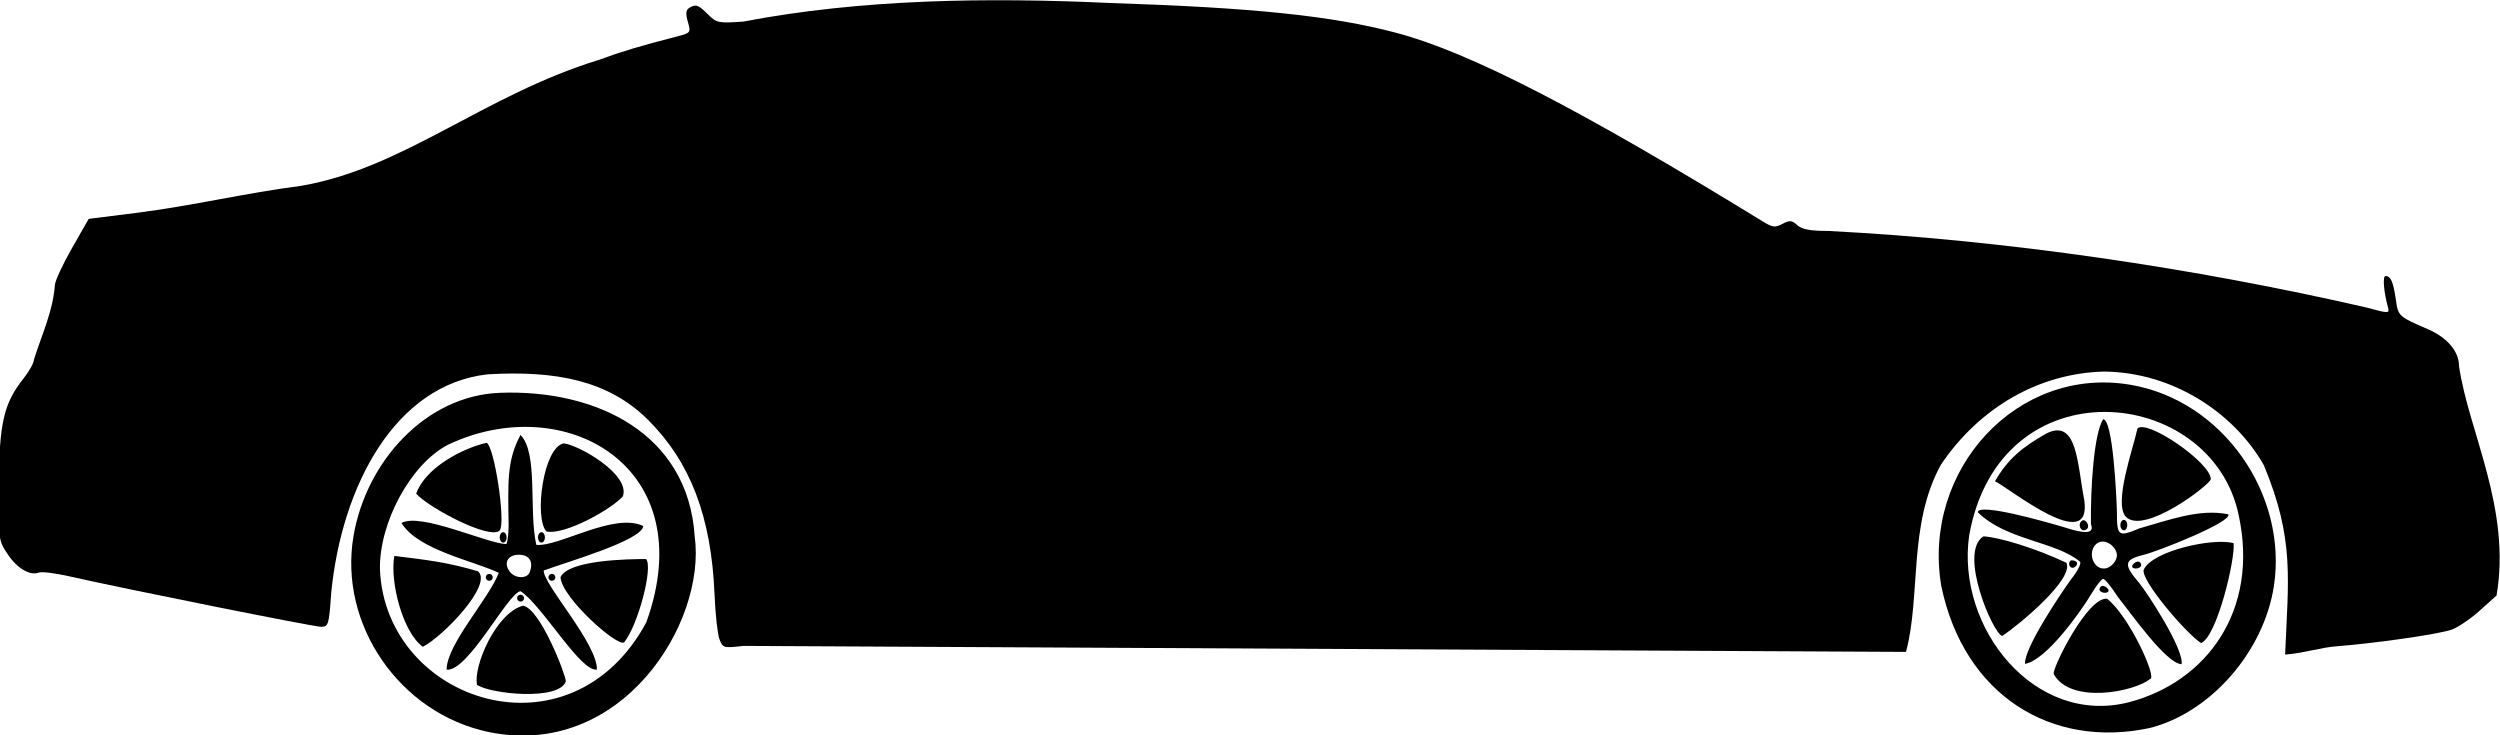 <?xml version="1.0" encoding="UTF-8" standalone="no"?>
<svg
   xmlns:dc="http://purl.org/dc/elements/1.1/"
   xmlns:cc="http://creativecommons.org/ns#"
   xmlns:rdf="http://www.w3.org/1999/02/22-rdf-syntax-ns#"
   xmlns:svg="http://www.w3.org/2000/svg"
   xmlns="http://www.w3.org/2000/svg"
   width="476"
   height="140"
   viewBox="0 0 125.942 37.042"
   version="1.1"
   id="svg4680">
  <defs
     id="defs4674" />
  <g
     id="layer1"
     transform="matrix(-0.995,0,0,0.993,162.457,-144.374)">
    <path
       style="fill:#000000;stroke-width:0.176"
       d="m 66.774,178.464 c -0.766,-2.848 -0.1,-6.455 -1.767,-9.493 -1.956,-2.917 -4.995,-4.652 -8.264,-4.728 -3.515,0.031 -6.607,2.128 -8.09,4.753 -1.57,3.779 -1.228,5.8 -1.076,9.603 -0.922,-0.065 -1.775,-0.354 -2.586,-0.418 -1.944,-0.149 -5.067,-0.597 -5.813,-0.835 -0.312,-0.099 -0.958,-0.532 -1.436,-0.962 l -0.869,-0.781 c -0.757,-4.419 1.431,-8.354 1.902,-11.656 0,-0.726 0.592,-1.427 1.564,-1.85 1.51,-0.657 1.511,-0.658 1.635,-1.521 0.128,-0.889 0.255,-1.179 0.519,-1.179 0.158,0 0.094,0.797 -0.131,1.621 -0.076,0.278 0.005,0.276 1.116,-0.031 8.701,-1.999 18.229,-3.42 27.249,-3.88 0.896,0 1.313,-0.079 1.549,-0.293 0.276,-0.25 0.387,-0.259 0.75,-0.065 0.366,0.196 0.503,0.181 0.965,-0.103 9.333,-5.744 14.887,-8.608 18.598,-9.592 3.239,-0.859 7.203,-1.273 14.445,-1.509 6.272,-0.293 12.655,-0.2 18.599,0.941 1.267,0.09 1.36,0.071 1.798,-0.367 0.493,-0.493 0.618,-0.534 0.96,-0.318 0.157,0.1 0.173,0.296 0.057,0.699 -0.158,0.55 -0.147,0.564 0.575,0.749 1.816,0.466 2.758,0.749 3.906,1.172 5.88,1.812 9.869,5.493 15.092,6.397 2.838,0.366 5.422,1.001 8.404,1.381 l 2.357,0.295 0.853,1.496 c 0.469,0.823 0.855,1.659 0.858,1.859 0.111,1.359 0.619,2.389 1.062,3.785 0,0.162 0.235,0.59 0.522,0.951 1,1.258 1.231,2.245 1.259,5.381 0.025,2.782 0.019,2.831 -0.444,3.532 -0.483,0.729 -1.135,1.115 -1.592,0.94 -0.142,-0.055 -0.835,0.032 -1.541,0.193 -2.818,0.641 -12.364,2.558 -12.737,2.558 -0.378,0 -0.404,-0.087 -0.517,-1.717 -0.534,-5.44 -3.237,-10.56 -7.91,-11.089 -3.468,-0.206 -6.131,0.311 -8.138,2.314 -2.15,2.156 -3.198,4.919 -3.361,8.862 -0.041,0.993 -0.153,2.011 -0.249,2.263 -0.168,0.443 -0.208,0.454 -1.214,0.337 z"
       id="path4604" />
    <g
       id="g4495">
      <path
         id="path4608"
         d="m 128.102,172.598 c 0.34,-5.248 5.032,-7.465 9.871,-7.278 3.754,0.145 6.768,3.493 7.405,7.278 0.753,4.478 -2.336,8.975 -6.829,9.927 -6.714,1.403 -11.053,-5.509 -10.447,-9.927 z m 15.934,1.714 c 0.062,-2.375 -1.554,-5.385 -3.451,-6.361 -5.885,-2.795 -12.893,1.091 -10.032,9.019 3.842,7.132 13.176,4.048 13.483,-2.658 z m -9.41,5.643 c 0,-0.322 1.308,-3.726 2.173,-3.834 1.386,0.382 2.528,3.115 2.321,4.015 -0.681,0.468 -4.171,0.823 -4.495,-0.181 z m -1.575,-0.595 c -0.021,-1.331 2.733,-4.337 2.694,-5.024 -1.067,-0.405 -4.984,-1.521 -5.041,-2.258 1.488,-0.712 4.278,1.07 5.416,0.956 0.393,-1.719 -0.11,-4.658 0.801,-5.577 0.696,1.3 0.635,2.401 0.6,4.609 0.007,0.452 0.06,0.87 0.119,0.929 1.002,-0.039 4.336,-1.612 5.307,-1.072 -0.845,1.384 -3.654,1.913 -4.928,2.532 0.531,1.355 2.642,3.629 2.642,4.91 -1.086,0.124 -3.124,-3.932 -3.744,-3.98 -1.113,0.737 -3.049,4.124 -3.865,3.974 z m 4.387,-4.936 c 0.367,-0.442 0.149,-0.889 -0.433,-0.889 -0.538,0 -0.755,0.353 -0.549,0.891 0.126,0.328 0.709,0.327 0.982,-0.002 z m -5.765,3.557 c -0.709,-0.885 -1.48,-3.824 -1.11,-4.228 0.856,0.002 3.939,0.038 4.332,0.923 -0.063,1.044 -2.884,3.551 -3.222,3.305 z m 7.401,-3.608 c 1.655,-0.486 2.629,-0.573 4.234,-0.778 0.24,1.315 -0.436,3.891 -1.443,4.609 -0.996,-0.501 -3.574,-3.157 -2.792,-3.831 z m -2.334,1.365 c 0,-0.097 0.08,-0.176 0.176,-0.176 0.097,0 0.176,0.08 0.176,0.176 0,0.097 -0.08,0.176 -0.176,0.176 -0.097,0 -0.176,-0.08 -0.176,-0.176 z m -1.585,-1.057 c 0,-0.097 0.08,-0.176 0.176,-0.176 0.097,0 0.176,0.08 0.176,0.176 0,0.097 -0.08,0.176 -0.176,0.176 -0.097,0 -0.176,-0.08 -0.176,-0.176 z m 3.171,0 c 0,-0.097 0.08,-0.176 0.176,-0.176 0.097,0 0.176,0.08 0.176,0.176 0,0.097 -0.08,0.176 -0.176,0.176 -0.097,0 -0.176,-0.08 -0.176,-0.176 z m -2.642,-2.026 c 0,-0.145 0.08,-0.264 0.176,-0.264 0.097,0 0.176,0.119 0.176,0.264 0,0.145 -0.08,0.264 -0.176,0.264 -0.097,0 -0.176,-0.119 -0.176,-0.264 z m 1.938,0 c 0,-0.145 0.08,-0.264 0.176,-0.264 0.097,0 0.176,0.119 0.176,0.264 0,0.145 -0.08,0.264 -0.176,0.264 -0.097,0 -0.176,-0.119 -0.176,-0.264 z m -5.885,-2.084 c -0.387,-1.125 2.261,-2.614 2.997,-2.686 1.039,0.206 1.5,3.771 0.877,4.468 -0.943,0.202 -3.312,-1.14 -3.874,-1.782 z m 6.236,1.731 c -0.316,-0.38 0.272,-4.295 0.668,-4.446 1.266,0.293 3.108,1.287 3.561,2.581 -0.644,0.722 -3.751,2.368 -4.229,1.865 z"
         style="fill:#000000;stroke-width:0.176" />
      <path
         id="path4606"
         d="m 54.442,182.327 c -3.081,-0.769 -5.792,-3.874 -6.298,-7.213 -0.702,-4.628 2.577,-9.409 7.278,-10.204 5.707,-0.966 10.549,4.297 9.566,10.204 -1.151,5.563 -5.59,8.271 -10.546,7.213 z m 9.133,-9.765 c -1.551,-8.756 -12.273,-7.62 -13.644,-1.048 -1.053,4.87 1.64,8.472 5.538,9.499 4.767,1.237 8.774,-3.756 8.106,-8.45 z m -9.158,7.277 c -0.385,-0.017 1.05,-3.2 2.177,-4.07 0.962,-0.113 2.701,3.363 2.708,3.803 -0.84,1.575 -4.115,0.911 -4.885,0.267 z m -1.595,-0.75 c -0.149,-0.728 1.722,-3.609 2.148,-4.127 0.801,-0.936 0.766,-1.173 -0.209,-1.418 -0.629,-0.135 -4.542,-1.677 -4.304,-2.062 1.482,-0.299 3.036,0.308 4.486,0.711 1.092,0.456 1.151,0.413 1.151,-0.861 0.025,-0.79 0.197,-4.647 0.697,-4.674 0.473,0.746 0.643,3.52 0.618,5.325 -0.184,0.479 0.243,0.526 1.375,0.152 0.907,-0.269 4.299,-1.242 4.356,-0.758 -1.447,1.431 -3.927,1.473 -5.175,2.506 -0.087,0.083 0.114,0.481 0.459,0.909 0.621,0.874 2.37,3.496 2.323,4.279 -1.059,-0.173 -2.792,-2.6 -3.366,-3.558 -0.242,-0.414 -0.51,-0.752 -0.595,-0.752 -0.085,0 -0.421,0.416 -0.747,0.925 -0.596,0.731 -2.423,3.369 -3.219,3.402 z m 4.339,-6.081 c -0.391,-0.377 -1.024,0.072 -1.066,0.515 -0.029,0.312 0.304,0.685 0.617,0.71 0.59,0.048 0.87,-0.819 0.449,-1.225 z m -6.975,-0.059 c 1.031,-0.289 4.091,0.383 4.543,1.331 0.229,0.481 -2.163,3.281 -2.899,3.736 -0.812,-0.341 -1.736,-4.285 -1.645,-5.066 z m 8.464,0.995 c 1.613,-0.762 3.405,-1.296 4.201,-1.342 1.297,0.817 -0.499,4.968 -0.952,5.054 -0.9,-0.602 -3.637,-2.89 -3.248,-3.712 z m -2.114,1.346 c 0.06,-0.097 0.183,-0.176 0.275,-0.176 0.091,0 0.166,0.08 0.166,0.176 0,0.097 -0.124,0.176 -0.275,0.176 -0.151,0 -0.226,-0.08 -0.166,-0.176 z m -1.673,-1.233 c 0,-0.097 0.075,-0.176 0.166,-0.176 0.091,0 0.215,0.08 0.275,0.176 0.06,0.097 -0.015,0.176 -0.166,0.176 -0.151,0 -0.275,-0.08 -0.275,-0.176 z m 3.364,0.1 c -0.184,-0.114 -0.171,-0.36 0.201,-0.335 0.206,0.185 0.001,0.485 -0.201,0.335 z m -2.659,-2.126 c 0,-0.145 0.079,-0.264 0.176,-0.264 0.097,0 0.176,0.119 0.176,0.264 0,0.145 -0.079,0.264 -0.176,0.264 -0.097,0 -0.176,-0.119 -0.176,-0.264 z m 2.202,-0.253 c 0.309,0.06 0.246,0.513 0,0.517 -0.355,-0.052 -0.224,-0.436 0,-0.517 z m -6.43,-2.079 c 0,-0.828 3.223,-3.059 3.713,-2.569 0.233,1.068 1.21,3.776 0.595,4.471 -0.901,0.962 -4.259,-1.602 -4.307,-1.901 z m 6.408,1.053 c 0.354,-1.792 0.338,-4.163 1.922,-3.366 1.235,0.707 1.929,1.272 2.598,2.42 -0.783,0.388 -4.939,3.782 -4.52,0.946 z"
         style="fill:#000000;stroke-width:0.176" />
    </g>
  </g>
</svg>
